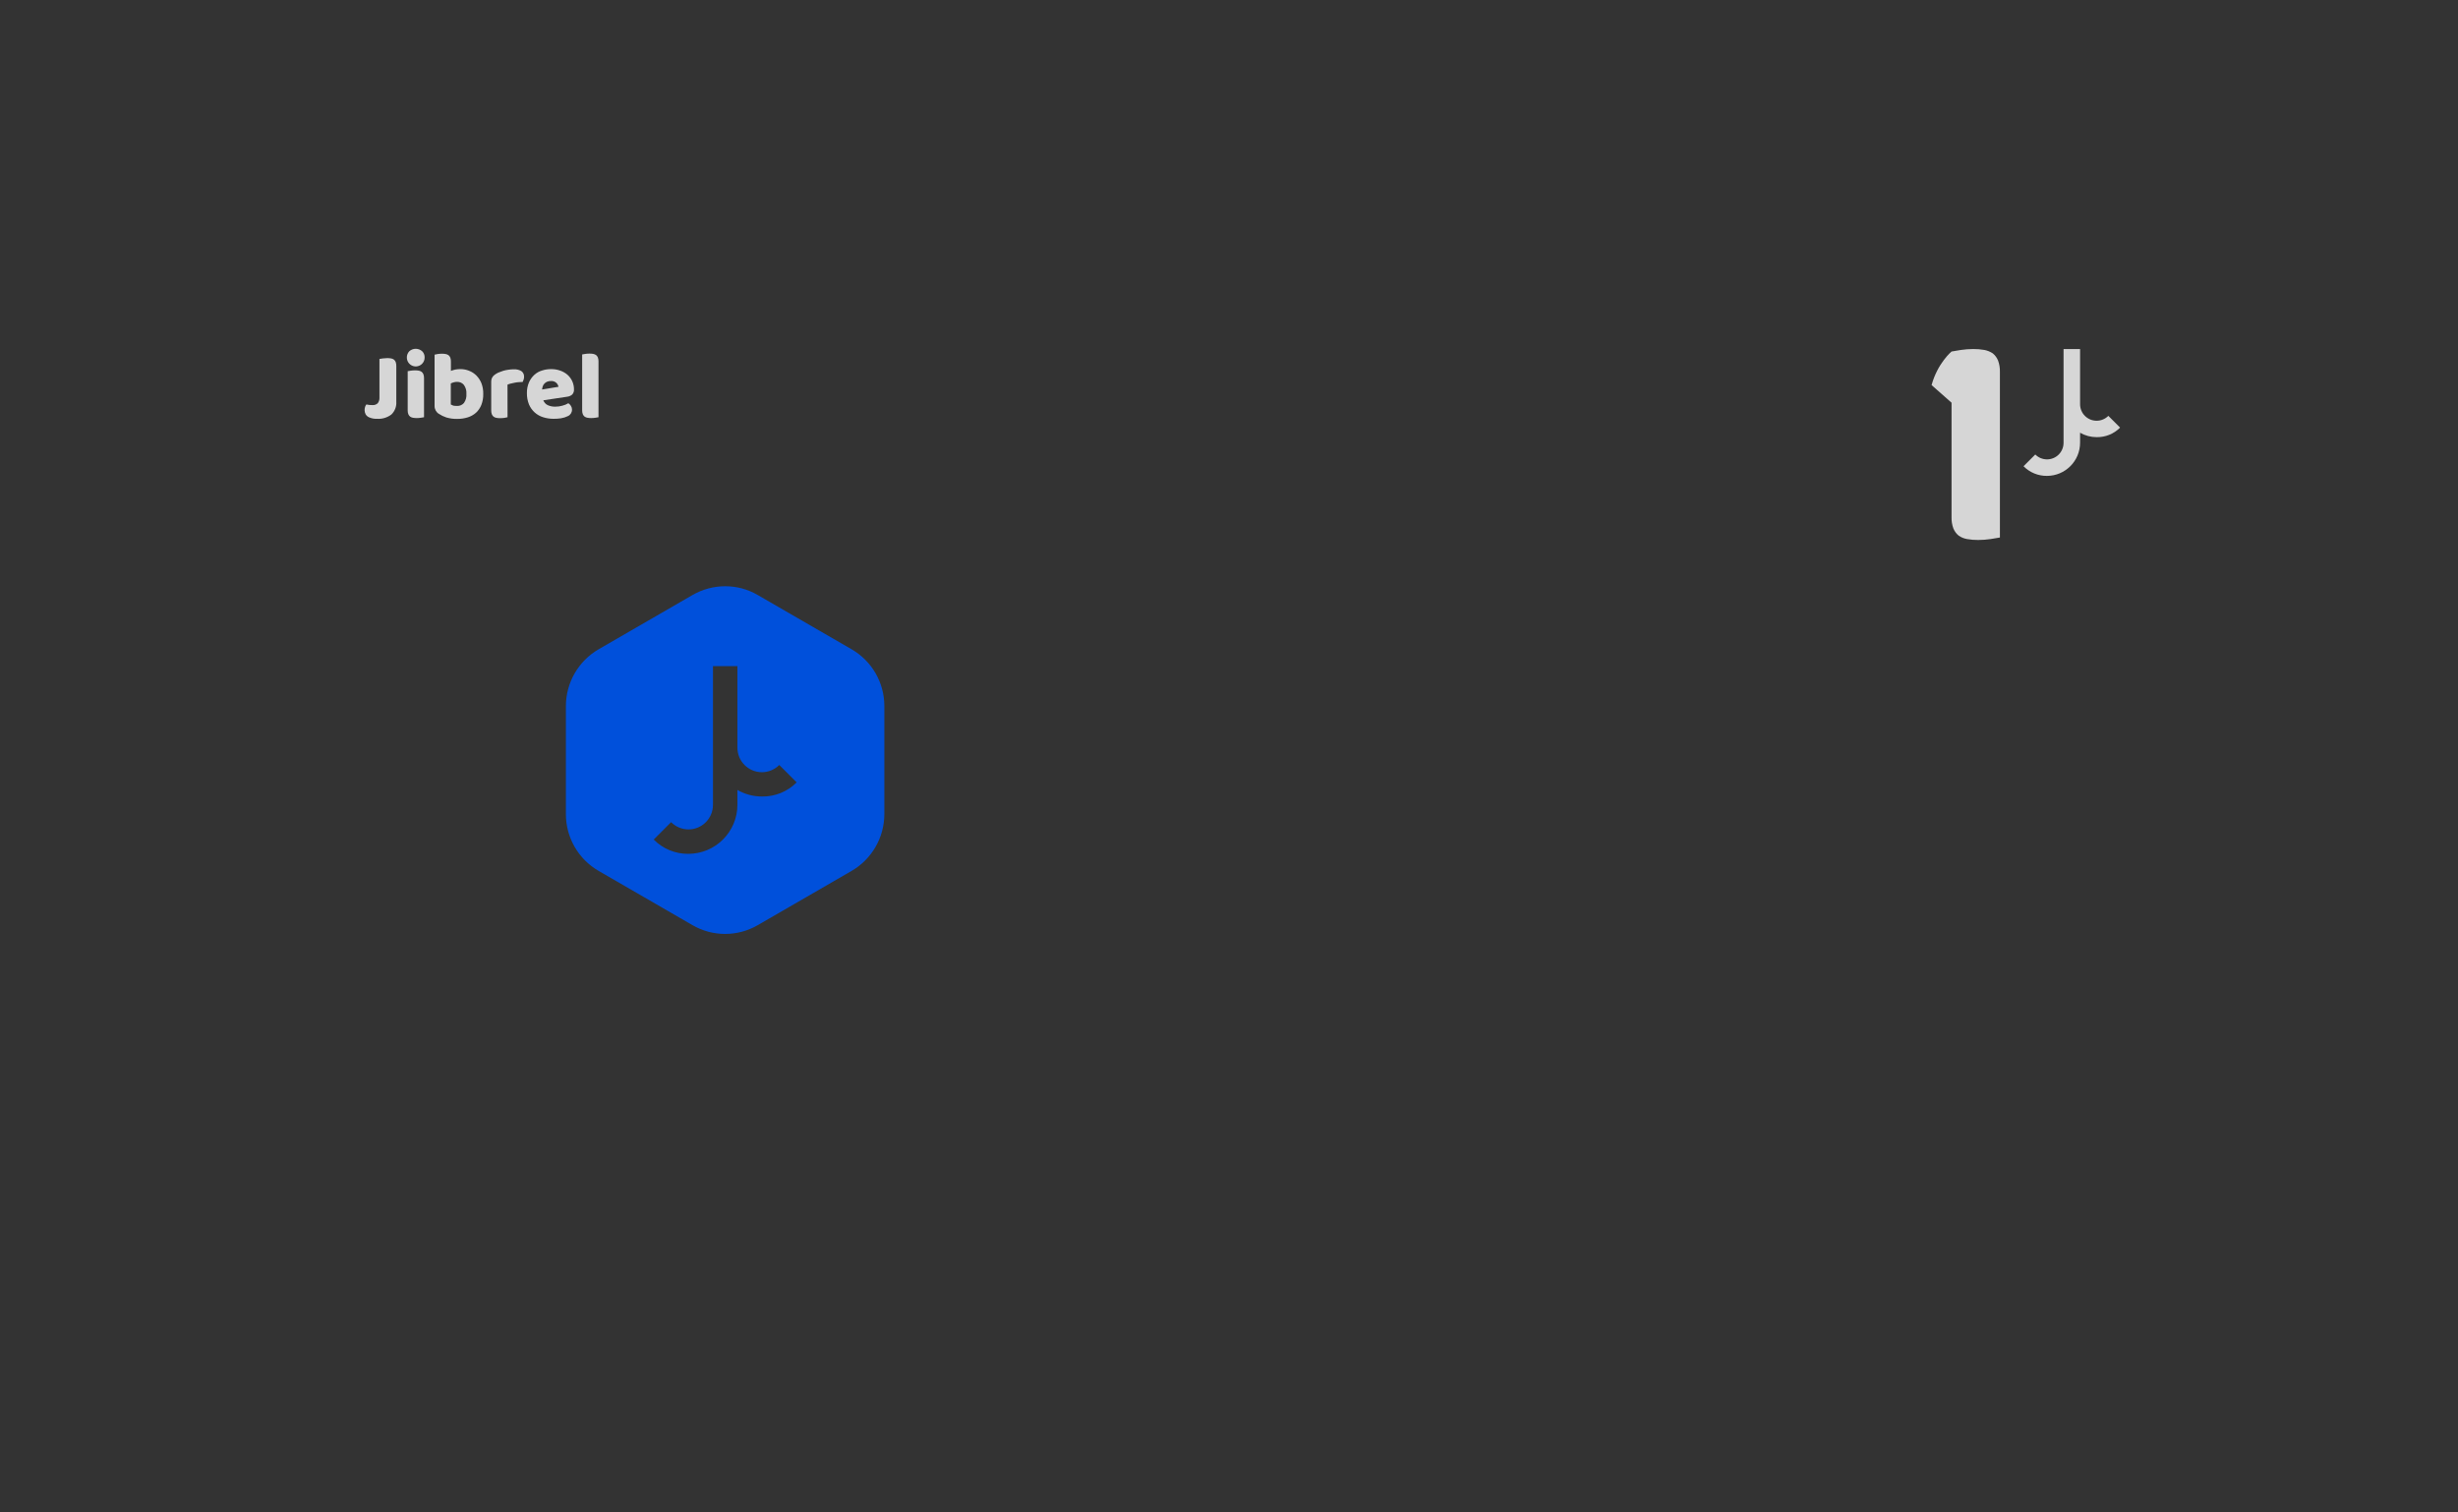 <?xml version="1.0" encoding="UTF-8" standalone="no"?>
<!-- Created with Inkscape (http://www.inkscape.org/) -->

<svg
   xmlns:dc="http://purl.org/dc/elements/1.1/"
   xmlns:cc="http://creativecommons.org/ns#"
   xmlns:rdf="http://www.w3.org/1999/02/22-rdf-syntax-ns#"
   xmlns:svg="http://www.w3.org/2000/svg"
   xmlns="http://www.w3.org/2000/svg"
   xmlns:xlink="http://www.w3.org/1999/xlink"
   xmlns:sodipodi="http://sodipodi.sourceforge.net/DTD/sodipodi-0.dtd"
   xmlns:inkscape="http://www.inkscape.org/namespaces/inkscape"
   width="460.63"
   height="283.465"
   id="svg2"
   version="1.1"
   inkscape:version="0.48.5 r10040"
   sodipodi:docname="banknote_bg_template.svg"
   inkscape:export-filename="/home/mammique/Documents/daat/banknote/cryptos/dash.png"
   inkscape:export-xdpi="156.31"
   inkscape:export-ydpi="156.31">
  <rect width="100%" height="100%" fill="#333333" stroke="none"/>
  <defs
     id="defs4">
    <linearGradient
       id="linearGradient4925">
      <stop
         style="stop-color:#bd9800;stop-opacity:1;"
         offset="0"
         id="stop4927" />
      <stop
         id="stop3784"
         offset="0.517"
         style="stop-color:#ffcc04;stop-opacity:1;" />
      <stop
         offset="1"
         id="stop4929"
         style="stop-color:#a98500;stop-opacity:1;" />
    </linearGradient>
    <linearGradient
       id="linearGradient4835">
      <stop
         style="stop-color:#000000;stop-opacity:0.616"
         offset="0"
         id="stop4837" />
      <stop
         style="stop-color:#000000;stop-opacity:0;"
         offset="1"
         id="stop4839" />
    </linearGradient>
    <linearGradient
       inkscape:collect="always"
       id="linearGradient4531">
      <stop
         style="stop-color:#ffffff;stop-opacity:1;"
         offset="0"
         id="stop4533" />
      <stop
         style="stop-color:#ffffff;stop-opacity:0;"
         offset="1"
         id="stop4535" />
    </linearGradient>
    <clipPath
       clipPathUnits="userSpaceOnUse"
       id="clipPath5978">
      <rect
         style="color:#000000;fill:#cccccc;fill-opacity:1;fill-rule:nonzero;stroke:#003a00;stroke-width:0.9;stroke-linecap:butt;stroke-linejoin:miter;stroke-miterlimit:4;stroke-opacity:1;stroke-dasharray:none;stroke-dashoffset:0;marker:none;visibility:visible;display:inline;overflow:visible;enable-background:accumulate"
         id="rect5980"
         width="173.746"
         height="1608.163"
         x="610.132"
         y="-378.014"
         transform="matrix(0,-1,1,0,0,0)" />
    </clipPath>
    <inkscape:perspective
       id="perspective2497"
       inkscape:persp3d-origin="372.04724 : 350.78739 : 1"
       inkscape:vp_z="744.09448 : 526.18109 : 1"
       inkscape:vp_y="0 : 1000 : 0"
       inkscape:vp_x="0 : 526.18109 : 1"
       sodipodi:type="inkscape:persp3d" />
    <linearGradient
       inkscape:collect="always"
       xlink:href="#linearGradient4531"
       id="linearGradient4823"
       gradientUnits="userSpaceOnUse"
       x1="182.817"
       y1="175.834"
       x2="183.589"
       y2="-16.309"
       gradientTransform="translate(53.033,825.699)" />
    <radialGradient
       inkscape:collect="always"
       xlink:href="#linearGradient4835"
       id="radialGradient4845"
       cx="7.326"
       cy="198.295"
       fx="7.326"
       fy="198.295"
       r="109.273"
       gradientTransform="matrix(0.198,0.156,-0.166,0.211,93.303,945.567)"
       gradientUnits="userSpaceOnUse" />
    <linearGradient
       id="linearGradient4925-6">
      <stop
         style="stop-color:#bd9800;stop-opacity:1;"
         offset="0"
         id="stop4927-7" />
      <stop
         id="stop3784-5"
         offset="0.5"
         style="stop-color:#ffcc04;stop-opacity:1;" />
      <stop
         offset="1"
         id="stop4929-3"
         style="stop-color:#a98500;stop-opacity:1;" />
    </linearGradient>
    <linearGradient
       gradientTransform="translate(-17.649,-11.36)"
       y2="38.318"
       x2="313.619"
       y1="142.869"
       x1="50.479"
       gradientUnits="userSpaceOnUse"
       id="linearGradient3802"
       xlink:href="#linearGradient4925-6"
       inkscape:collect="always" />
    <linearGradient
       id="linearGradient4925-2">
      <stop
         style="stop-color:#bd9800;stop-opacity:1;"
         offset="0"
         id="stop4927-3" />
      <stop
         id="stop3784-7"
         offset="0.386"
         style="stop-color:#ffcc04;stop-opacity:1;" />
      <stop
         offset="1"
         id="stop4929-5"
         style="stop-color:#a98500;stop-opacity:1;" />
    </linearGradient>
    <linearGradient
       y2="38.318"
       x2="313.619"
       y1="83.27"
       x1="19.165"
       gradientTransform="translate(-17.649,-11.36)"
       gradientUnits="userSpaceOnUse"
       id="linearGradient4077"
       xlink:href="#linearGradient4925-2"
       inkscape:collect="always" />
    <linearGradient
       id="linearGradient4925-28">
      <stop
         style="stop-color:#bd9800;stop-opacity:1;"
         offset="0"
         id="stop4927-9" />
      <stop
         id="stop3784-73"
         offset="0.517"
         style="stop-color:#ffcc04;stop-opacity:1;" />
      <stop
         offset="1"
         id="stop4929-6"
         style="stop-color:#a98500;stop-opacity:1;" />
    </linearGradient>
    <linearGradient
       y2="19.746"
       x2="180.762"
       y1="166.127"
       x1="180.593"
       gradientTransform="translate(-17.649,-11.36)"
       gradientUnits="userSpaceOnUse"
       id="linearGradient4113"
       xlink:href="#linearGradient4925-28"
       inkscape:collect="always" />
    <linearGradient
       id="linearGradient4925-7">
      <stop
         style="stop-color:#bd9800;stop-opacity:1;"
         offset="0"
         id="stop4927-5" />
      <stop
         id="stop3784-3"
         offset="0.517"
         style="stop-color:#ffcc04;stop-opacity:1;" />
      <stop
         offset="1"
         id="stop4929-56"
         style="stop-color:#a98500;stop-opacity:1;" />
    </linearGradient>
    <linearGradient
       y2="19.746"
       x2="180.762"
       y1="166.127"
       x1="180.593"
       gradientTransform="translate(-17.649,-11.36)"
       gradientUnits="userSpaceOnUse"
       id="linearGradient3327"
       xlink:href="#linearGradient4925-7"
       inkscape:collect="always" />
    <linearGradient
       id="linearGradient4925-7-1">
      <stop
         style="stop-color:#bd9800;stop-opacity:1;"
         offset="0"
         id="stop4927-5-2" />
      <stop
         id="stop3784-3-7"
         offset="0.517"
         style="stop-color:#ffcc04;stop-opacity:1;" />
      <stop
         offset="1"
         id="stop4929-56-0"
         style="stop-color:#a98500;stop-opacity:1;" />
    </linearGradient>
    <linearGradient
       y2="19.032"
       x2="138.619"
       y1="166.127"
       x1="180.593"
       gradientTransform="translate(-17.649,-7.957)"
       gradientUnits="userSpaceOnUse"
       id="linearGradient3455"
       xlink:href="#linearGradient4925-7-1"
       inkscape:collect="always" />
    <linearGradient
       inkscape:collect="always"
       xlink:href="#linearGradient4925-7-6"
       id="linearGradient3350-3"
       gradientUnits="userSpaceOnUse"
       gradientTransform="translate(54.548,823.784)"
       x1="180.593"
       y1="166.127"
       x2="138.619"
       y2="19.032" />
    <linearGradient
       id="linearGradient4925-7-6">
      <stop
         style="stop-color:#bd9800;stop-opacity:1;"
         offset="0"
         id="stop4927-5-0" />
      <stop
         id="stop3784-3-6"
         offset="0.517"
         style="stop-color:#ffcc04;stop-opacity:1;" />
      <stop
         offset="1"
         id="stop4929-56-2"
         style="stop-color:#a98500;stop-opacity:1;" />
    </linearGradient>
    <linearGradient
       y2="19.032"
       x2="138.619"
       y1="166.127"
       x1="180.593"
       gradientTransform="translate(-17.649,-7.957)"
       gradientUnits="userSpaceOnUse"
       id="linearGradient3491"
       xlink:href="#linearGradient4925-7-6"
       inkscape:collect="always" />
    <linearGradient
       id="linearGradient4835-7">
      <stop
         style="stop-color:#000000;stop-opacity:0.616"
         offset="0"
         id="stop4837-5" />
      <stop
         style="stop-color:#000000;stop-opacity:0;"
         offset="1"
         id="stop4839-9" />
    </linearGradient>
    <radialGradient
       r="109.273"
       fy="198.295"
       fx="7.326"
       cy="198.295"
       cx="7.326"
       gradientTransform="matrix(0.198,0.156,-0.166,0.211,132.487,52.515)"
       gradientUnits="userSpaceOnUse"
       id="radialGradient3545"
       xlink:href="#linearGradient4835-7"
       inkscape:collect="always" />
    <linearGradient
       id="linearGradient4835-8">
      <stop
         style="stop-color:#000000;stop-opacity:0.616"
         offset="0"
         id="stop4837-9" />
      <stop
         style="stop-color:#000000;stop-opacity:0;"
         offset="1"
         id="stop4839-7" />
    </linearGradient>
    <radialGradient
       r="109.273"
       fy="198.295"
       fx="7.326"
       cy="198.295"
       cx="7.326"
       gradientTransform="matrix(0.198,0.156,-0.166,0.211,132.487,52.515)"
       gradientUnits="userSpaceOnUse"
       id="radialGradient3578"
       xlink:href="#linearGradient4835-8"
       inkscape:collect="always" />
    <linearGradient
       inkscape:collect="always"
       xlink:href="#linearGradient4925-7-6-1"
       id="linearGradient3350-3-6"
       gradientUnits="userSpaceOnUse"
       gradientTransform="translate(54.548,823.784)"
       x1="180.593"
       y1="166.127"
       x2="138.619"
       y2="19.032" />
    <linearGradient
       id="linearGradient4925-7-6-1">
      <stop
         style="stop-color:#bd9800;stop-opacity:1;"
         offset="0"
         id="stop4927-5-0-2" />
      <stop
         id="stop3784-3-6-9"
         offset="0.517"
         style="stop-color:#ffcc04;stop-opacity:1;" />
      <stop
         offset="1"
         id="stop4929-56-2-3"
         style="stop-color:#a98500;stop-opacity:1;" />
    </linearGradient>
    <linearGradient
       y2="19.032"
       x2="138.619"
       y1="166.127"
       x1="180.593"
       gradientTransform="translate(-17.649,-14.676)"
       gradientUnits="userSpaceOnUse"
       id="linearGradient3612"
       xlink:href="#linearGradient4925-7-6-1"
       inkscape:collect="always" />
    <clipPath
       id="clipPath3158"
       clipPathUnits="userSpaceOnUse">
      <path
         id="path3160"
         d="m 54,787 1082,0 0,-733 -1082,0 0,733 z" />
    </clipPath>
  </defs>
  <sodipodi:namedview
     id="base"
     pagecolor="#5271a5"
     bordercolor="#666666"
     borderopacity="1.0"
     inkscape:pageopacity="1"
     inkscape:pageshadow="2"
     inkscape:zoom="1.979899"
     inkscape:cx="236.47183"
     inkscape:cy="170.63234"
     inkscape:document-units="px"
     inkscape:current-layer="layer1"
     showgrid="false"
     units="mm"
     inkscape:window-width="1918"
     inkscape:window-height="1059"
     inkscape:window-x="1366"
     inkscape:window-y="19"
     inkscape:window-maximized="1"
     showguides="true"
     inkscape:guide-bbox="true" />
  <g
     inkscape:label="Calque 1"
     inkscape:groupmode="layer"
     id="layer1"
     transform="translate(0,-768.898)">
    <g
       id="g3289"
       transform="matrix(0.339,0,0,0.339,371.68,754.573)">
      <path
         id="path3164"
         style="fill:#0050db;fill-opacity:1;fill-rule:nonzero;stroke:none"
         d="m -695.556,558.59 c -6.336,0 -12.559,-1.675 -18.039,-4.854 l -51.888,-29.993 c -11.179,-6.47 -18.07,-18.4 -18.094,-31.32 l 0,-59.886 c 0.046,-12.912 6.931,-24.832 18.094,-31.32 l 51.888,-29.992 c 5.508,-3.177 11.752,-4.852 18.112,-4.858 6.311,-0.006 12.515,1.671 17.966,4.858 l 51.892,29.992 c 11.179,6.472 18.07,18.403 18.092,31.32 l 0,59.886 c -0.044,12.912 -6.929,24.832 -18.09,31.32 l -51.892,29.993 c -5.481,3.181 -11.702,4.854 -18.038,4.854 l -0.002,0 z m -29.852,-61.789 -9.613,9.613 c 5.044,5.114 11.951,7.964 19.136,7.898 14.977,-0.018 27.114,-12.153 27.134,-27.132 l 0,-8.191 c 4.108,2.376 8.771,3.624 13.519,3.618 7.207,0.142 14.16,-2.68 19.224,-7.812 l -9.613,-9.611 c -2.542,2.56 -6.003,3.998 -9.611,3.998 -7.462,-0.014 -13.505,-6.057 -13.519,-13.517 l 0,-45.136 -13.519,0 0,76.739 c 0,3.592 -1.424,7.037 -3.966,9.576 -2.54,2.54 -5.983,3.966 -9.575,3.966 -3.605,-0.006 -7.059,-1.448 -9.597,-4.01 z"
         inkscape:connector-curvature="0" />
    </g>
    <g
       id="g3281"
       transform="matrix(0.206,0,0,0.206,186.541,753.398)"
       style="opacity:0.8;color:#000000;fill:#ffffff;fill-opacity:1;fill-rule:nonzero;stroke:none;stroke-width:1;marker:none;visibility:visible;display:inline;overflow:visible;enable-background:accumulate">
      <path
         id="path3166"
         style="color:#000000;fill:#ffffff;fill-opacity:1;fill-rule:nonzero;stroke:none;stroke-width:1;marker:none;visibility:visible;display:inline;overflow:visible;enable-background:accumulate"
         d="m -560.355,401.81 c 0.669,-0.096 1.617,-0.284 3.059,-0.476 1.324,-0.183 2.66,-0.276 3.996,-0.285 1.18,-0.016 2.36,0.08 3.522,0.285 0.923,0.156 1.8,0.515 2.57,1.049 0.713,0.581 1.268,1.332 1.617,2.183 0.42,1.192 0.613,2.452 0.571,3.714 l 0,32.374 c 0.328,4.375 -1.312,8.67 -4.473,11.712 -3.762,2.849 -8.429,4.235 -13.136,3.906 -2.524,0.11 -5.036,-0.378 -7.331,-1.428 -1.23,-0.571 -2.259,-1.5 -2.955,-2.666 -0.615,-1.176 -0.941,-2.482 -0.951,-3.81 -0.006,-1.037 0.156,-2.071 0.477,-3.057 0.26,-0.757 0.647,-1.466 1.144,-2.093 1.144,0.192 2.093,0.381 2.856,0.477 0.855,0.082 1.713,0.114 2.57,0.096 1.819,0.165 3.622,-0.458 4.949,-1.712 1.08,-1.454 1.619,-3.239 1.525,-5.048 l -0.008,-35.221 z"
         inkscape:connector-curvature="0" />
      <path
         id="path3168"
         style="color:#000000;fill:#ffffff;fill-opacity:1;fill-rule:nonzero;stroke:none;stroke-width:1;marker:none;visibility:visible;display:inline;overflow:visible;enable-background:accumulate"
         d="m -535.415,400.478 c -0.032,-2.088 0.753,-4.102 2.186,-5.619 3.345,-3.041 8.451,-3.041 11.796,0 1.47,1.492 2.261,3.523 2.183,5.619 0.034,2.085 -0.751,4.102 -2.183,5.619 -2.286,2.418 -5.817,3.193 -8.904,1.951 -3.087,-1.24 -5.102,-4.242 -5.078,-7.569 z m 15.616,54.366 c -0.669,0.096 -1.616,0.283 -2.858,0.475 -1.26,0.19 -2.534,0.285 -3.81,0.285 -1.15,0.012 -2.297,-0.082 -3.429,-0.285 -0.924,-0.154 -1.801,-0.513 -2.568,-1.048 -0.715,-0.581 -1.272,-1.332 -1.62,-2.186 -0.415,-1.126 -0.609,-2.321 -0.573,-3.521 l 0,-35.609 c 0.669,-0.096 1.616,-0.285 2.856,-0.477 1.262,-0.188 2.536,-0.285 3.81,-0.285 1.15,-0.012 2.297,0.082 3.429,0.285 0.924,0.156 1.801,0.515 2.57,1.048 0.713,0.583 1.268,1.334 1.616,2.186 0.413,1.126 0.607,2.321 0.571,3.521 l 0.006,35.611 z"
         inkscape:connector-curvature="0" />
      <path
         id="path3170"
         style="color:#000000;fill:#ffffff;fill-opacity:1;fill-rule:nonzero;stroke:none;stroke-width:1;marker:none;visibility:visible;display:inline;overflow:visible;enable-background:accumulate"
         d="m -510.184,397.922 c 0.906,-0.258 1.827,-0.451 2.76,-0.573 1.292,-0.192 2.596,-0.286 3.902,-0.285 1.15,-0.012 2.297,0.084 3.429,0.285 0.924,0.156 1.801,0.515 2.57,1.05 0.713,0.581 1.268,1.332 1.616,2.183 0.413,1.128 0.607,2.321 0.571,3.521 l 0,8.567 c 1.36,-0.529 2.76,-0.944 4.191,-1.236 1.445,-0.234 2.904,-0.36 4.369,-0.38 2.74,-0.02 5.458,0.498 7.998,1.524 2.502,0.978 4.769,2.466 6.663,4.369 1.973,2.025 3.525,4.421 4.571,7.047 1.168,3.101 1.716,6.4 1.616,9.713 0.078,3.379 -0.503,6.743 -1.713,9.899 -1.054,2.67 -2.678,5.074 -4.763,7.047 -2.177,1.941 -4.741,3.403 -7.522,4.287 -3.175,0.987 -6.484,1.47 -9.809,1.428 -3.317,0.058 -6.624,-0.391 -9.807,-1.332 -2.423,-0.801 -4.729,-1.923 -6.854,-3.333 -2.4,-1.536 -3.84,-4.198 -3.81,-7.047 l 0,-46.734 0.022,0 z m 20.468,46.654 c 2.408,0.098 4.727,-0.921 6.282,-2.76 1.657,-2.394 2.428,-5.288 2.186,-8.187 0.23,-2.915 -0.579,-5.815 -2.286,-8.189 -1.49,-1.819 -3.744,-2.838 -6.093,-2.76 -1.033,-0.034 -2.065,0.094 -3.059,0.38 -0.959,0.238 -1.885,0.591 -2.76,1.048 l 0,19.135 c 0.725,0.425 1.49,0.775 2.283,1.048 1.139,0.203 2.295,0.29 3.451,0.267 l -0.004,0.018 z"
         inkscape:connector-curvature="0" />
      <path
         id="path3172"
         style="color:#000000;fill:#ffffff;fill-opacity:1;fill-rule:nonzero;stroke:none;stroke-width:1;marker:none;visibility:visible;display:inline;overflow:visible;enable-background:accumulate"
         d="m -443.822,454.838 c -0.905,0.26 -1.827,0.451 -2.76,0.573 -1.294,0.192 -2.6,0.288 -3.906,0.284 -1.15,0.012 -2.297,-0.082 -3.429,-0.284 -0.924,-0.156 -1.801,-0.513 -2.57,-1.048 -0.713,-0.581 -1.268,-1.332 -1.616,-2.186 -0.413,-1.126 -0.609,-2.321 -0.573,-3.521 l 0,-26.283 c -0.018,-1.186 0.242,-2.362 0.761,-3.43 0.535,-1.004 1.28,-1.879 2.183,-2.568 1.068,-0.817 2.217,-1.518 3.431,-2.093 1.332,-0.573 2.857,-1.146 4.369,-1.617 1.614,-0.495 3.271,-0.847 4.949,-1.05 1.669,-0.264 3.355,-0.39 5.046,-0.378 2.33,-0.104 4.641,0.457 6.666,1.616 1.711,1.212 2.652,3.239 2.478,5.328 0.02,0.811 -0.108,1.618 -0.38,2.382 -0.234,0.751 -0.527,1.48 -0.873,2.185 -1.238,0 -2.478,0.096 -3.81,0.192 -1.282,0.096 -2.556,0.289 -3.81,0.571 -1.158,0.188 -2.301,0.443 -3.429,0.761 -0.95,0.23 -1.873,0.549 -2.762,0.951 l 0.036,29.612 z"
         inkscape:connector-curvature="0" />
      <path
         id="path3174"
         style="color:#000000;fill:#ffffff;fill-opacity:1;fill-rule:nonzero;stroke:none;stroke-width:1;marker:none;visibility:visible;display:inline;overflow:visible;enable-background:accumulate"
         d="m -401.833,456.272 c -3.259,0.026 -6.502,-0.454 -9.611,-1.428 -2.858,-0.881 -5.488,-2.372 -7.712,-4.368 -2.213,-2.015 -3.966,-4.483 -5.142,-7.235 -1.314,-3.267 -1.961,-6.764 -1.905,-10.284 -0.068,-3.397 0.581,-6.771 1.905,-9.901 1.156,-2.604 2.84,-4.938 4.949,-6.854 2.017,-1.827 4.429,-3.163 7.047,-3.906 2.616,-0.835 5.346,-1.252 8.09,-1.236 2.889,-0.038 5.761,0.447 8.477,1.429 2.403,0.845 4.627,2.139 6.552,3.81 1.821,1.651 3.281,3.66 4.286,5.903 1.042,2.336 1.562,4.869 1.525,7.426 0.102,1.68 -0.48,3.329 -1.616,4.571 -1.312,1.13 -2.943,1.829 -4.665,2.001 l -21.613,3.237 c 0.699,1.899 2.095,3.461 3.906,4.369 2.149,0.984 4.491,1.472 6.854,1.428 2.29,0.03 4.569,-0.29 6.759,-0.951 1.847,-0.467 3.614,-1.202 5.242,-2.186 0.978,0.629 1.793,1.476 2.382,2.478 0.633,0.995 0.964,2.153 0.953,3.333 0.062,2.536 -1.402,4.861 -3.714,5.901 -1.983,0.977 -4.1,1.652 -6.284,2.001 -2.206,0.329 -4.435,0.483 -6.666,0.465 z m -2.478,-34.369 c -1.24,-0.046 -2.474,0.182 -3.618,0.667 -0.949,0.412 -1.795,1.03 -2.476,1.809 -0.655,0.709 -1.144,1.556 -1.428,2.478 -0.283,0.899 -0.475,1.823 -0.573,2.76 l 14.949,-2.476 c -0.288,-1.332 -0.949,-2.552 -1.903,-3.521 -1.346,-1.228 -3.135,-1.849 -4.952,-1.723 l 0,0.006 z"
         inkscape:connector-curvature="0" />
      <path
         id="path3176"
         style="color:#000000;fill:#ffffff;fill-opacity:1;fill-rule:nonzero;stroke:none;stroke-width:1;marker:none;visibility:visible;display:inline;overflow:visible;enable-background:accumulate"
         d="m -361.08,454.838 c -0.669,0.096 -1.616,0.285 -2.858,0.477 -1.26,0.19 -2.534,0.285 -3.81,0.285 -1.148,0.012 -2.297,-0.082 -3.43,-0.285 -0.923,-0.156 -1.8,-0.513 -2.568,-1.048 -0.715,-0.581 -1.272,-1.332 -1.621,-2.186 -0.414,-1.126 -0.609,-2.321 -0.573,-3.521 l 0,-50.848 c 0.669,-0.096 1.617,-0.285 2.857,-0.477 1.262,-0.188 2.536,-0.282 3.81,-0.282 1.15,-0.014 2.298,0.082 3.43,0.282 0.919,0.174 1.793,0.531 2.57,1.05 0.713,0.581 1.268,1.332 1.616,2.183 0.413,1.128 0.607,2.321 0.573,3.521 l 0.004,50.848 z"
         inkscape:connector-curvature="0" />
    </g>
    <path
       id="path3321"
       style="opacity:0.8;color:#000000;fill:#ffffff;fill-opacity:1;fill-rule:nonzero;stroke:none;stroke-width:1;marker:none;visibility:visible;display:inline;overflow:visible;enable-background:accumulate"
       d="m 374.786,869.636 c -0.408,0.059 -0.986,0.174 -1.744,0.291 -0.769,0.116 -1.546,0.174 -2.325,0.174 -0.7,0.006 -1.402,-0.05 -2.093,-0.174 -0.563,-0.095 -1.099,-0.313 -1.567,-0.639 -0.436,-0.354 -0.776,-0.813 -0.989,-1.334 -0.253,-0.687 -0.371,-1.416 -0.349,-2.149 l 0,-21.434 -3.738,-3.301 c 1.121,-4.112 3.738,-6.291 3.738,-6.291 0.408,-0.059 0.987,-0.174 1.743,-0.291 0.77,-0.115 1.547,-0.172 2.324,-0.172 0.702,-0.009 1.402,0.05 2.093,0.172 0.561,0.106 1.094,0.324 1.568,0.64 0.435,0.354 0.773,0.813 0.986,1.332 0.252,0.688 0.37,1.416 0.349,2.149 l 0.002,31.026 z"
       inkscape:connector-curvature="0"
       sodipodi:nodetypes="cccccccccccccccccc" />
    <g
       transform="matrix(0.229,0,0,0.229,547.531,740.311)"
       id="g3329"
       style="opacity:0.8;color:#000000;fill:#ffffff;fill-opacity:1;fill-rule:nonzero;stroke:none;stroke-width:2.954;marker:none;visibility:visible;display:inline;overflow:visible;enable-background:accumulate">
      <path
         inkscape:connector-curvature="0"
         d="m -725.408,496.801 -9.613,9.613 c 5.044,5.114 11.951,7.964 19.136,7.898 14.977,-0.018 27.114,-12.153 27.134,-27.132 l 0,-8.191 c 4.108,2.376 8.771,3.624 13.519,3.618 7.207,0.142 14.16,-2.68 19.224,-7.812 l -9.613,-9.611 c -2.542,2.56 -6.003,3.998 -9.611,3.998 -7.462,-0.014 -13.505,-6.057 -13.519,-13.517 l 0,-45.136 -13.519,0 0,76.739 c 0,3.592 -1.424,7.037 -3.966,9.576 -2.54,2.54 -5.983,3.966 -9.575,3.966 -3.605,-0.006 -7.059,-1.448 -9.597,-4.01 z"
         style="color:#000000;fill:#ffffff;fill-opacity:1;fill-rule:nonzero;stroke:none;stroke-width:2.954;marker:none;visibility:visible;display:inline;overflow:visible;enable-background:accumulate"
         id="path3331"
         sodipodi:nodetypes="ccccccccccccsccc" />
    </g>
  </g>
</svg>

